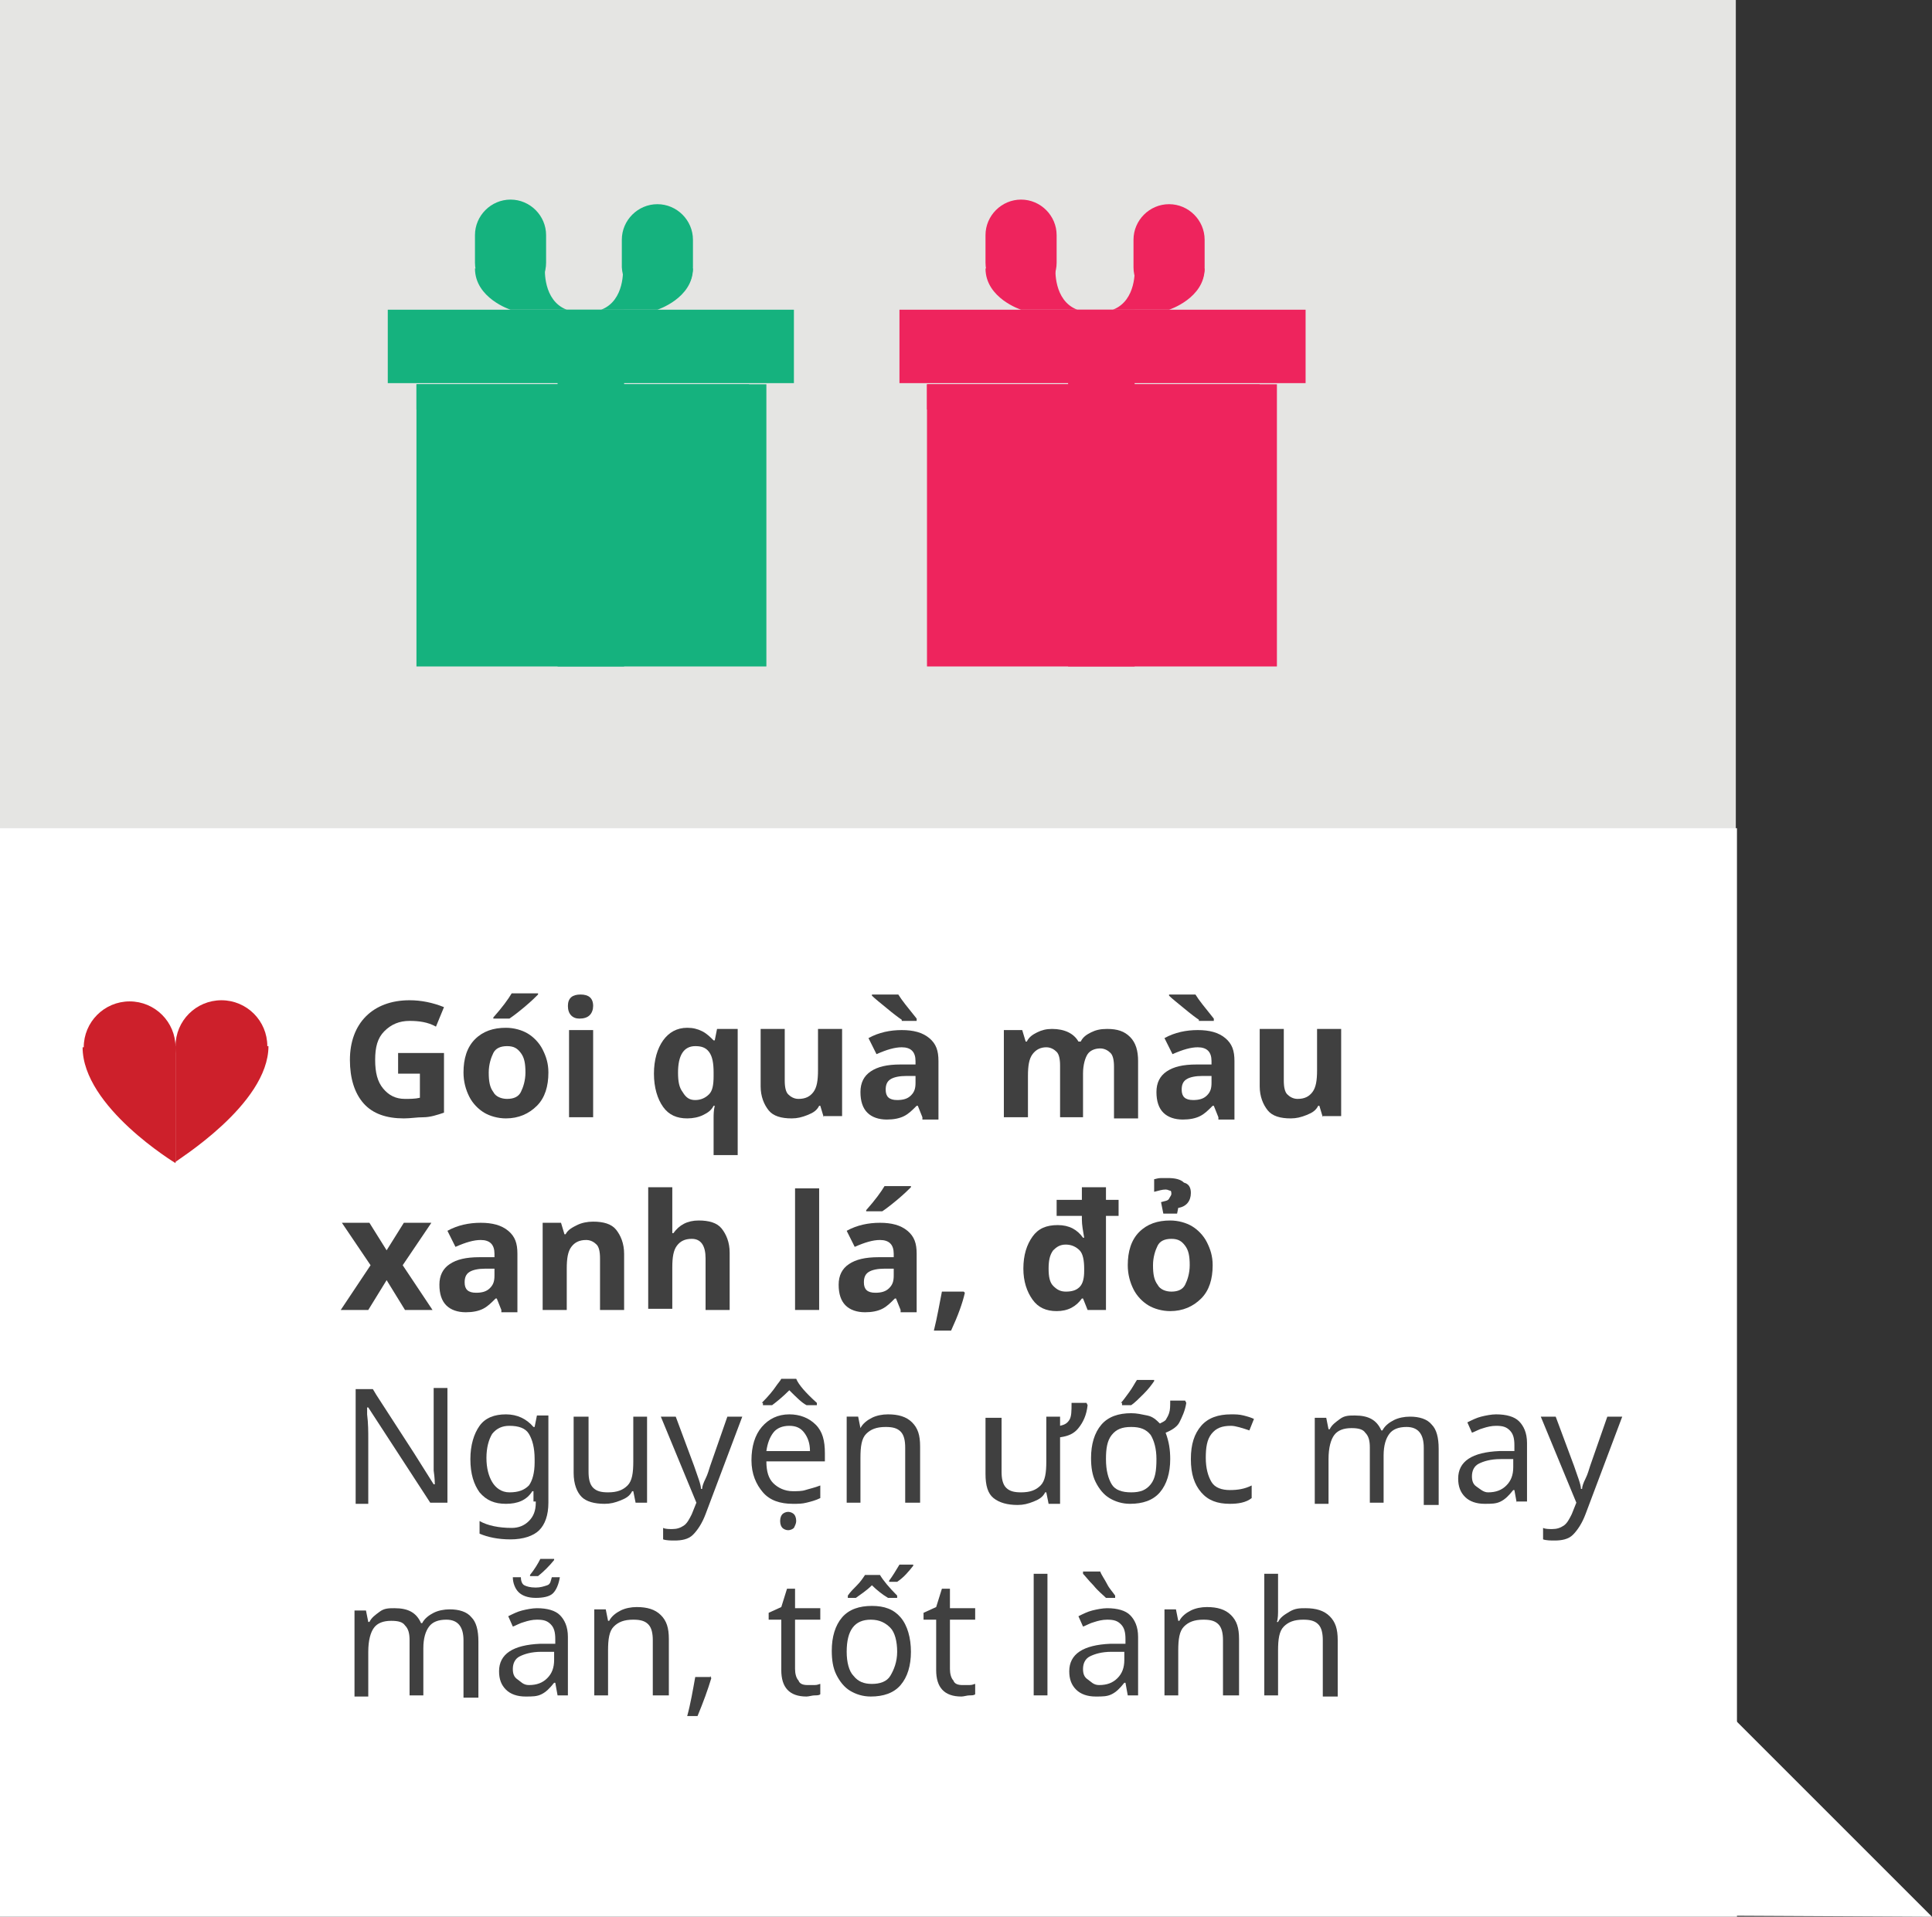 <?xml version="1.0" encoding="utf-8"?>
<!-- Generator: Adobe Illustrator 19.0.0, SVG Export Plug-In . SVG Version: 6.00 Build 0)  -->
<svg version="1.1" id="Layer_1" xmlns="http://www.w3.org/2000/svg" xmlns:xlink="http://www.w3.org/1999/xlink" x="0px" y="0px"
	 viewBox="0 0 168.4 167.1" style="enable-background:new 0 0 168.4 167.1;" xml:space="preserve">
<rect x="0" y="0" width="168.4" height="167.1" fill="#333333" stroke="none"/>
<style type="text/css">
	.st0{fill:#E5E5E3;}
	.st1{fill:#FFFFFF;}
	.st2{fill:#15B27E;}
	.st3{fill:#EE245D;}
	.st4{fill:#CD202B;}
	.st5{fill:#404040;}
</style>
<rect id="XMLID_1333_" x="0" y="0" class="st0" width="151.3" height="167"/>
<rect id="XMLID_1343_" x="0" y="72.2" class="st1" width="151.4" height="95"/>
<g id="XMLID_1334_">
	<g id="XMLID_3915_">
		<rect id="XMLID_1335_" x="33.8" y="27" class="st2" width="35.4" height="6.4"/>
		<rect id="XMLID_1336_" x="36.3" y="33.5" class="st2" width="30.5" height="24.6"/>
		<path id="XMLID_1337_" class="st2" d="M44.5,26L44.5,26c-1.7,0-3.1-1.4-3.1-3.1v-2.4c0-1.7,1.4-3.1,3.1-3.1l0,0
			c1.7,0,3.1,1.4,3.1,3.1v2.4C47.6,24.6,46.2,26,44.5,26z"/>
		<path id="XMLID_3916_" class="st2" d="M44.5,27c0,0-3.1-1-3.1-3.6h6.1c0,0-0.2,2.8,1.9,3.6H44.5z"/>
		<path id="XMLID_1338_" class="st2" d="M57.3,26.4L57.3,26.4c1.7,0,3.1-1.4,3.1-3.1v-2.4c0-1.7-1.4-3.1-3.1-3.1l0,0
			c-1.7,0-3.1,1.4-3.1,3.1v2.4C54.3,25,55.6,26.4,57.3,26.4z"/>
		<path id="XMLID_1339_" class="st2" d="M57.3,27c0,0,3.1-1,3.1-3.6h-6.1c0,0,0.2,2.8-1.9,3.6H57.3z"/>
		<rect id="XMLID_1340_" x="36.3" y="33.5" class="st2" width="29" height="2.2"/>
		<rect id="XMLID_1341_" x="48.6" y="27" class="st2" width="5.8" height="31.1"/>
	</g>
	<g id="XMLID_3917_">
		<rect id="XMLID_1344_" x="78.4" y="27" class="st3" width="35.4" height="6.4"/>
		<rect id="XMLID_1345_" x="80.8" y="33.5" class="st3" width="30.5" height="24.6"/>
		<path id="XMLID_1346_" class="st3" d="M89,26L89,26c-1.7,0-3.1-1.4-3.1-3.1v-2.4c0-1.7,1.4-3.1,3.1-3.1l0,0c1.7,0,3.1,1.4,3.1,3.1
			v2.4C92.1,24.6,90.7,26,89,26z"/>
		<path id="XMLID_3918_" class="st3" d="M89,27c0,0-3.1-1-3.1-3.6h6.1c0,0-0.2,2.8,1.9,3.6H89z"/>
		<path id="XMLID_1347_" class="st3" d="M101.9,26.4L101.9,26.4c1.7,0,3.1-1.4,3.1-3.1v-2.4c0-1.7-1.4-3.1-3.1-3.1l0,0
			c-1.7,0-3.1,1.4-3.1,3.1v2.4C98.8,25,100.2,26.4,101.9,26.4z"/>
		<path id="XMLID_1348_" class="st3" d="M101.9,27c0,0,3.1-1,3.1-3.6h-6.1c0,0,0.2,2.8-1.9,3.6H101.9z"/>
		<rect id="XMLID_1349_" x="80.8" y="33.5" class="st3" width="29" height="2.2"/>
		<rect id="XMLID_1350_" x="93.1" y="27" class="st3" width="5.8" height="31.1"/>
	</g>
</g>
<g id="XMLID_3946_">
	<circle id="XMLID_3947_" class="st4" cx="11.3" cy="91.3" r="4"/>
	<path id="XMLID_3948_" class="st4" d="M7.2,91.3h8.1v10.1C15.3,101.4,7.2,96.5,7.2,91.3z"/>
	<circle id="XMLID_1351_" class="st4" cx="19.3" cy="91.2" r="4"/>
	<path id="XMLID_1352_" class="st4" d="M23.4,91.2h-8.1v10.1C15.3,101.2,23.4,96.3,23.4,91.2z"/>
</g>
<g id="XMLID_162_">
	<path id="XMLID_163_" class="st5" d="M34.7,91.8h4v5.2c-0.6,0.2-1.2,0.4-1.8,0.4s-1.1,0.1-1.7,0.1c-1.5,0-2.7-0.4-3.5-1.3
		c-0.8-0.9-1.2-2.2-1.2-3.8c0-1.6,0.5-2.9,1.4-3.8c0.9-0.9,2.2-1.4,3.8-1.4c1,0,2,0.2,3,0.6L38,89.5c-0.7-0.4-1.5-0.5-2.3-0.5
		c-0.9,0-1.6,0.3-2.2,0.9s-0.8,1.4-0.8,2.5c0,1.1,0.2,1.9,0.7,2.5s1.1,0.9,1.9,0.9c0.4,0,0.9,0,1.3-0.1v-2.1h-1.9V91.8z"/>
	<path id="XMLID_165_" class="st5" d="M47.8,93.5c0,1.2-0.3,2.2-1,2.9s-1.6,1.1-2.7,1.1c-0.7,0-1.4-0.2-1.9-0.5s-1-0.8-1.3-1.4
		s-0.5-1.3-0.5-2.1c0-1.2,0.3-2.2,1-2.9s1.6-1,2.7-1c0.7,0,1.4,0.2,1.9,0.5s1,0.8,1.3,1.4S47.8,92.7,47.8,93.5z M42.6,93.5
		c0,0.8,0.1,1.3,0.4,1.7c0.2,0.4,0.7,0.6,1.2,0.6c0.6,0,1-0.2,1.2-0.6c0.2-0.4,0.4-1,0.4-1.7c0-0.8-0.1-1.3-0.4-1.7
		s-0.6-0.6-1.2-0.6c-0.6,0-1,0.2-1.2,0.6S42.6,92.8,42.6,93.5z M43,88.9v-0.2c0.8-0.9,1.3-1.6,1.6-2.1h2.3v0.1
		c-0.2,0.2-0.6,0.6-1.2,1.1c-0.6,0.5-1,0.8-1.3,1H43z"/>
	<path id="XMLID_169_" class="st5" d="M49.5,87.7c0-0.7,0.4-1,1.1-1s1.1,0.3,1.1,1c0,0.3-0.1,0.6-0.3,0.8c-0.2,0.2-0.5,0.3-0.9,0.3
		C49.9,88.8,49.5,88.4,49.5,87.7z M51.7,97.4h-2.1v-7.6h2.1V97.4z"/>
	<path id="XMLID_172_" class="st5" d="M59.9,97.5c-0.9,0-1.6-0.3-2.1-1S57,94.8,57,93.6c0-1.2,0.3-2.2,0.8-2.9
		c0.5-0.7,1.2-1.1,2.1-1.1c0.5,0,0.9,0.1,1.3,0.3s0.7,0.5,1,0.8h0.1l0.2-1h1.8v11h-2.1v-3.2c0-0.3,0-0.7,0.1-1.1h-0.1
		c-0.2,0.4-0.5,0.6-0.9,0.8S60.4,97.5,59.9,97.5z M60.6,95.9c0.5,0,0.9-0.2,1.2-0.5s0.4-0.8,0.4-1.6v-0.3c0-0.8-0.1-1.4-0.4-1.8
		s-0.7-0.5-1.2-0.5c-1,0-1.5,0.8-1.5,2.3c0,0.8,0.1,1.3,0.4,1.7C59.8,95.7,60.1,95.9,60.6,95.9z"/>
	<path id="XMLID_175_" class="st5" d="M71.8,97.4l-0.3-1h-0.1c-0.2,0.4-0.5,0.6-1,0.8s-0.9,0.3-1.4,0.3c-0.9,0-1.6-0.2-2-0.7
		s-0.7-1.2-0.7-2.1v-5h2.1v4.5c0,0.6,0.1,1,0.3,1.2s0.5,0.4,0.9,0.4c0.6,0,1-0.2,1.3-0.6s0.4-1,0.4-1.9v-3.6h2.1v7.6H71.8z"/>
	<path id="XMLID_177_" class="st5" d="M80.4,97.4l-0.4-1h-0.1c-0.4,0.4-0.7,0.7-1.1,0.9c-0.4,0.2-0.9,0.3-1.5,0.3
		c-0.7,0-1.3-0.2-1.7-0.6c-0.4-0.4-0.6-1-0.6-1.8c0-0.8,0.3-1.4,0.9-1.8s1.4-0.6,2.6-0.6l1.3,0v-0.3c0-0.8-0.4-1.2-1.2-1.2
		c-0.6,0-1.3,0.2-2.2,0.6l-0.7-1.4c0.9-0.5,1.9-0.7,2.9-0.7c1,0,1.8,0.2,2.4,0.7s0.8,1.1,0.8,2v5.1H80.4z M78.6,88.9
		c-0.3-0.2-0.7-0.5-1.3-1s-1-0.8-1.3-1.1v-0.1h2.3c0.3,0.5,0.8,1.1,1.6,2.1v0.2H78.6z M79.8,93.8l-0.8,0c-0.6,0-1.1,0.1-1.4,0.3
		s-0.4,0.5-0.4,0.9c0,0.6,0.3,0.9,1,0.9c0.5,0,0.9-0.1,1.2-0.4c0.3-0.3,0.4-0.6,0.4-1.1V93.8z"/>
	<path id="XMLID_181_" class="st5" d="M94.5,97.4h-2.1v-4.5c0-0.6-0.1-1-0.3-1.2s-0.5-0.4-0.9-0.4c-0.5,0-0.9,0.2-1.2,0.6
		s-0.4,1-0.4,1.9v3.6h-2.1v-7.6h1.6l0.3,1h0.1c0.2-0.4,0.5-0.6,0.9-0.8s0.8-0.3,1.3-0.3c1.1,0,1.9,0.4,2.3,1.1h0.2
		c0.2-0.4,0.5-0.6,0.9-0.8c0.4-0.2,0.8-0.3,1.4-0.3c0.9,0,1.5,0.2,2,0.7s0.7,1.2,0.7,2.1v5h-2.1v-4.5c0-0.6-0.1-1-0.3-1.2
		s-0.5-0.4-0.9-0.4c-0.5,0-0.9,0.2-1.1,0.5s-0.4,0.9-0.4,1.7V97.4z"/>
	<path id="XMLID_183_" class="st5" d="M106.2,97.4l-0.4-1h-0.1c-0.4,0.4-0.7,0.7-1.1,0.9c-0.4,0.2-0.9,0.3-1.5,0.3
		c-0.7,0-1.3-0.2-1.7-0.6c-0.4-0.4-0.6-1-0.6-1.8c0-0.8,0.3-1.4,0.9-1.8s1.4-0.6,2.6-0.6l1.3,0v-0.3c0-0.8-0.4-1.2-1.2-1.2
		c-0.6,0-1.3,0.2-2.2,0.6l-0.7-1.4c0.9-0.5,1.9-0.7,2.9-0.7c1,0,1.8,0.2,2.4,0.7s0.8,1.1,0.8,2v5.1H106.2z M104.5,88.9
		c-0.3-0.2-0.7-0.5-1.3-1s-1-0.8-1.3-1.1v-0.1h2.3c0.3,0.5,0.8,1.1,1.6,2.1v0.2H104.5z M105.6,93.8l-0.8,0c-0.6,0-1.1,0.1-1.4,0.3
		s-0.4,0.5-0.4,0.9c0,0.6,0.3,0.9,1,0.9c0.5,0,0.9-0.1,1.2-0.4c0.3-0.3,0.4-0.6,0.4-1.1V93.8z"/>
	<path id="XMLID_187_" class="st5" d="M115.3,97.4l-0.3-1h-0.1c-0.2,0.4-0.5,0.6-1,0.8s-0.9,0.3-1.4,0.3c-0.9,0-1.6-0.2-2-0.7
		s-0.7-1.2-0.7-2.1v-5h2.1v4.5c0,0.6,0.1,1,0.3,1.2s0.5,0.4,0.9,0.4c0.6,0,1-0.2,1.3-0.6s0.4-1,0.4-1.9v-3.6h2.1v7.6H115.3z"/>
	<path id="XMLID_189_" class="st5" d="M32.3,110.3l-2.5-3.7h2.4l1.5,2.4l1.5-2.4h2.4l-2.5,3.7l2.6,3.9h-2.4l-1.6-2.6l-1.6,2.6h-2.4
		L32.3,110.3z"/>
	<path id="XMLID_191_" class="st5" d="M43.7,114.2l-0.4-1h-0.1c-0.4,0.4-0.7,0.7-1.1,0.9c-0.4,0.2-0.9,0.3-1.5,0.3
		c-0.7,0-1.3-0.2-1.7-0.6c-0.4-0.4-0.6-1-0.6-1.8c0-0.8,0.3-1.4,0.9-1.8s1.4-0.6,2.6-0.6l1.3,0v-0.3c0-0.8-0.4-1.2-1.2-1.2
		c-0.6,0-1.3,0.2-2.2,0.6l-0.7-1.4c0.9-0.5,1.9-0.7,2.9-0.7c1,0,1.8,0.2,2.4,0.7s0.8,1.1,0.8,2v5.1H43.7z M43.1,110.6l-0.8,0
		c-0.6,0-1.1,0.1-1.4,0.3s-0.4,0.5-0.4,0.9c0,0.6,0.3,0.9,1,0.9c0.5,0,0.9-0.1,1.2-0.4c0.3-0.3,0.4-0.6,0.4-1.1V110.6z"/>
	<path id="XMLID_194_" class="st5" d="M54.4,114.2h-2.1v-4.5c0-0.6-0.1-1-0.3-1.2s-0.5-0.4-0.9-0.4c-0.6,0-1,0.2-1.3,0.6
		s-0.4,1-0.4,1.9v3.6h-2.1v-7.6h1.6l0.3,1h0.1c0.2-0.4,0.6-0.6,1-0.8c0.4-0.2,0.9-0.3,1.4-0.3c0.9,0,1.6,0.2,2,0.7s0.7,1.2,0.7,2.1
		V114.2z"/>
	<path id="XMLID_196_" class="st5" d="M63.6,114.2h-2.1v-4.5c0-1.1-0.4-1.7-1.2-1.7c-0.6,0-1,0.2-1.3,0.6s-0.4,1-0.4,1.9v3.6h-2.1
		v-10.6h2.1v2.2c0,0.2,0,0.6,0,1.2l0,0.6h0.1c0.5-0.7,1.2-1.1,2.2-1.1c0.9,0,1.6,0.2,2,0.7s0.7,1.2,0.7,2.1V114.2z"/>
	<path id="XMLID_198_" class="st5" d="M71.4,114.2h-2.1v-10.6h2.1V114.2z"/>
	<path id="XMLID_200_" class="st5" d="M78.5,114.2l-0.4-1H78c-0.4,0.4-0.7,0.7-1.1,0.9c-0.4,0.2-0.9,0.3-1.5,0.3
		c-0.7,0-1.3-0.2-1.7-0.6c-0.4-0.4-0.6-1-0.6-1.8c0-0.8,0.3-1.4,0.9-1.8s1.4-0.6,2.6-0.6l1.3,0v-0.3c0-0.8-0.4-1.2-1.2-1.2
		c-0.6,0-1.3,0.2-2.2,0.6l-0.7-1.4c0.9-0.5,1.9-0.7,2.9-0.7c1,0,1.8,0.2,2.4,0.7s0.8,1.1,0.8,2v5.1H78.5z M77.9,110.6l-0.8,0
		c-0.6,0-1.1,0.1-1.4,0.3s-0.4,0.5-0.4,0.9c0,0.6,0.3,0.9,1,0.9c0.5,0,0.9-0.1,1.2-0.4c0.3-0.3,0.4-0.6,0.4-1.1V110.6z M75.5,105.7
		v-0.2c0.8-0.9,1.3-1.6,1.6-2.1h2.3v0.1c-0.2,0.2-0.6,0.6-1.2,1.1c-0.6,0.5-1,0.8-1.3,1H75.5z"/>
	<path id="XMLID_228_" class="st5" d="M84.1,112.7c-0.2,0.9-0.6,2-1.2,3.3h-1.5c0.3-1.2,0.5-2.4,0.7-3.4H84L84.1,112.7z"/>
	<path id="XMLID_230_" class="st5" d="M92.1,114.3c-0.9,0-1.6-0.3-2.1-1s-0.8-1.6-0.8-2.7c0-1.2,0.3-2.1,0.8-2.8s1.2-1,2.2-1
		c1,0,1.7,0.4,2.2,1.1h0.1c-0.1-0.6-0.2-1.1-0.2-1.6V106h-2.2v-1.4h2.2v-1.1h2.1v1.1h1.1v1.4h-1.1v8.2h-1.6l-0.4-1h-0.1
		C93.8,113.9,93.1,114.3,92.1,114.3z M92.9,112.6c0.5,0,0.9-0.1,1.2-0.4s0.4-0.8,0.4-1.4v-0.2c0-0.7-0.1-1.3-0.4-1.6
		c-0.3-0.3-0.7-0.5-1.2-0.5c-0.5,0-0.8,0.2-1.1,0.5c-0.3,0.4-0.4,0.9-0.4,1.6c0,0.7,0.1,1.2,0.4,1.5S92.4,112.6,92.9,112.6z"/>
	<path id="XMLID_245_" class="st5" d="M105.7,110.3c0,1.2-0.3,2.2-1,2.9s-1.6,1.1-2.7,1.1c-0.7,0-1.4-0.2-1.9-0.5s-1-0.8-1.3-1.4
		s-0.5-1.3-0.5-2.1c0-1.2,0.3-2.2,1-2.9s1.6-1,2.7-1c0.7,0,1.4,0.2,1.9,0.5s1,0.8,1.3,1.4S105.7,109.5,105.7,110.3z M100.5,110.3
		c0,0.8,0.1,1.3,0.4,1.7c0.2,0.4,0.7,0.6,1.2,0.6c0.6,0,1-0.2,1.2-0.6c0.2-0.4,0.4-1,0.4-1.7c0-0.8-0.1-1.3-0.4-1.7
		s-0.6-0.6-1.2-0.6c-0.6,0-1,0.2-1.2,0.6S100.5,109.6,100.5,110.3z M103.8,104c0,0.7-0.4,1.2-1.1,1.3l-0.1,0.5h-1.2l-0.2-1
		c0.3-0.1,0.6-0.1,0.7-0.3s0.2-0.3,0.2-0.4c0-0.1,0-0.3-0.1-0.3s-0.2-0.1-0.4-0.1c-0.3,0-0.6,0.1-1,0.2v-1.1c0.1,0,0.3-0.1,0.6-0.1
		s0.5,0,0.6,0c0.6,0,1.1,0.1,1.4,0.4C103.6,103.2,103.8,103.5,103.8,104z"/>
	<path id="XMLID_249_" class="st5" d="M39,131h-1.5l-5.4-8.3h-0.1l0,0.6c0.1,0.8,0.1,1.5,0.1,2.2v5.6H31v-10h1.5l0.3,0.5l3.3,5.1
		l1.7,2.7h0.1c0-0.1,0-0.5-0.1-1.2c0-0.7,0-1.2,0-1.5V121H39V131z"/>
	<path id="XMLID_251_" class="st5" d="M46.5,130.9l0-0.9h-0.1c-0.5,0.8-1.3,1.1-2.3,1.1c-1,0-1.7-0.3-2.3-1
		c-0.5-0.7-0.8-1.6-0.8-2.9c0-1.2,0.3-2.2,0.8-2.9c0.5-0.7,1.3-1,2.3-1c1,0,1.8,0.4,2.4,1.1h0.1l0.2-1h1v7.6c0,1.1-0.3,1.9-0.8,2.4
		c-0.5,0.5-1.4,0.8-2.5,0.8c-1.1,0-2-0.2-2.7-0.5v-1.1c0.7,0.4,1.7,0.6,2.8,0.6c0.6,0,1.1-0.2,1.5-0.6c0.4-0.4,0.6-0.9,0.6-1.6
		V130.9z M44.4,130.1c0.8,0,1.3-0.2,1.7-0.6c0.3-0.4,0.5-1.1,0.5-2v-0.3c0-1-0.2-1.7-0.5-2.2s-0.9-0.7-1.7-0.7
		c-0.6,0-1.1,0.2-1.5,0.7c-0.3,0.5-0.5,1.2-0.5,2.1c0,0.9,0.2,1.6,0.5,2.1S43.7,130.1,44.4,130.1z"/>
	<path id="XMLID_254_" class="st5" d="M51.3,123.5v4.8c0,0.6,0.1,1.1,0.4,1.4c0.3,0.3,0.7,0.4,1.3,0.4c0.8,0,1.3-0.2,1.7-0.6
		s0.5-1.1,0.5-2.1v-3.9h1.2v7.5h-1l-0.2-1h-0.1c-0.2,0.4-0.5,0.6-1,0.8s-0.9,0.3-1.4,0.3c-0.9,0-1.6-0.2-2-0.6s-0.7-1.1-0.7-2.1
		v-4.9H51.3z"/>
	<path id="XMLID_256_" class="st5" d="M57.6,123.5h1.3l1.6,4.3c0.3,0.9,0.6,1.6,0.6,2h0.1c0-0.2,0.1-0.5,0.3-0.9s0.3-0.8,0.4-1.1
		l1.5-4.3h1.3l-3.2,8.5c-0.3,0.8-0.7,1.4-1.1,1.8s-1,0.5-1.6,0.5c-0.3,0-0.7,0-1-0.1v-1c0.2,0.1,0.5,0.1,0.8,0.1
		c0.4,0,0.7-0.1,1-0.3s0.5-0.6,0.7-1l0.4-1L57.6,123.5z"/>
	<path id="XMLID_258_" class="st5" d="M69.1,131.1c-1.1,0-2-0.3-2.6-1c-0.6-0.7-1-1.6-1-2.8c0-1.2,0.3-2.2,0.9-2.9s1.4-1.1,2.4-1.1
		c0.9,0,1.7,0.3,2.3,0.9s0.8,1.4,0.8,2.5v0.7h-5.1c0,0.9,0.2,1.5,0.6,1.9s1,0.7,1.7,0.7c0.4,0,0.8,0,1.1-0.1s0.8-0.2,1.3-0.4v1.1
		c-0.4,0.2-0.8,0.3-1.2,0.4S69.6,131.1,69.1,131.1z M66.4,122.3c0.6-0.6,1-1.1,1.2-1.4c0.2-0.3,0.4-0.5,0.5-0.7h1.3
		c0.2,0.5,0.8,1.2,1.8,2.1v0.2h-0.9c-0.4-0.2-0.9-0.7-1.5-1.3c-0.6,0.6-1.1,1-1.5,1.3h-0.8V122.3z M68.8,124.3
		c-0.6,0-1.1,0.2-1.4,0.6s-0.5,0.9-0.6,1.6h3.8c0-0.7-0.2-1.2-0.5-1.6S69.4,124.3,68.8,124.3z M68,132.6c0-0.3,0.1-0.5,0.2-0.6
		s0.3-0.2,0.5-0.2c0.2,0,0.4,0.1,0.5,0.2s0.2,0.3,0.2,0.6c0,0.2-0.1,0.4-0.2,0.6c-0.1,0.1-0.3,0.2-0.5,0.2c-0.2,0-0.4-0.1-0.5-0.2
		C68.1,133.1,68,132.9,68,132.6z"/>
	<path id="XMLID_263_" class="st5" d="M78.9,131v-4.8c0-0.6-0.1-1.1-0.4-1.4c-0.3-0.3-0.7-0.4-1.3-0.4c-0.8,0-1.3,0.2-1.7,0.6
		s-0.5,1.1-0.5,2.1v3.9h-1.2v-7.5h1l0.2,1H75c0.2-0.4,0.6-0.7,1-0.9s0.9-0.3,1.4-0.3c0.9,0,1.6,0.2,2.1,0.7s0.7,1.1,0.7,2.1v4.9
		H78.9z"/>
	<path id="XMLID_265_" class="st5" d="M87.3,123.5v4.8c0,0.6,0.1,1.1,0.4,1.4c0.3,0.3,0.7,0.4,1.3,0.4c0.8,0,1.3-0.2,1.7-0.6
		s0.5-1.1,0.5-2.1v-3.9h1.2v0.8c0.4-0.1,0.6-0.2,0.8-0.5c0.2-0.3,0.2-0.8,0.2-1.5h1.3l0.1,0.2c-0.1,0.9-0.4,1.5-0.8,2
		s-0.9,0.7-1.6,0.8v5.8h-1l-0.2-1h-0.1c-0.2,0.4-0.5,0.6-1,0.8s-0.9,0.3-1.4,0.3c-0.9,0-1.6-0.2-2.1-0.6s-0.7-1.1-0.7-2.1v-4.9H87.3
		z"/>
	<path id="XMLID_267_" class="st5" d="M102,127.2c0,1.2-0.3,2.2-0.9,2.9s-1.5,1-2.6,1c-0.7,0-1.3-0.2-1.8-0.5s-0.9-0.8-1.2-1.4
		s-0.4-1.3-0.4-2.1c0-1.2,0.3-2.2,0.9-2.9s1.5-1,2.6-1c0.5,0,0.9,0.1,1.4,0.2s0.8,0.4,1.1,0.7c0.2-0.1,0.4-0.2,0.5-0.3
		c0.1-0.2,0.2-0.3,0.3-0.6s0.1-0.6,0.1-1.1h1.3l0.1,0.2c-0.1,0.7-0.4,1.3-0.6,1.7s-0.7,0.7-1.2,0.9C101.9,125.7,102,126.4,102,127.2
		z M96.4,127.2c0,1,0.2,1.7,0.5,2.2s0.9,0.7,1.7,0.7c0.8,0,1.3-0.2,1.7-0.7s0.5-1.2,0.5-2.2c0-0.9-0.2-1.6-0.5-2.1
		c-0.4-0.5-0.9-0.7-1.7-0.7s-1.3,0.2-1.7,0.7S96.4,126.3,96.4,127.2z M97.7,122.3c0.2-0.2,0.4-0.5,0.7-0.9s0.5-0.8,0.7-1.1h1.5v0.1
		c-0.2,0.3-0.5,0.7-0.9,1.1s-0.8,0.8-1.1,1h-0.8V122.3z"/>
	<path id="XMLID_293_" class="st5" d="M107.2,131.1c-1.1,0-1.9-0.3-2.5-1s-0.9-1.6-0.9-2.9c0-1.3,0.3-2.2,0.9-2.9s1.5-1,2.6-1
		c0.4,0,0.7,0,1.1,0.1c0.4,0.1,0.7,0.2,0.9,0.3l-0.4,1c-0.6-0.2-1.2-0.4-1.6-0.4c-0.8,0-1.3,0.2-1.7,0.7s-0.5,1.2-0.5,2.1
		c0,0.9,0.2,1.6,0.5,2.1s0.9,0.7,1.6,0.7c0.7,0,1.3-0.1,1.9-0.4v1.1C108.6,131,107.9,131.1,107.2,131.1z"/>
	<path id="XMLID_295_" class="st5" d="M124.1,131v-4.8c0-1.2-0.5-1.8-1.5-1.8c-0.7,0-1.2,0.2-1.5,0.6s-0.5,1-0.5,1.9v4.1h-1.2v-4.8
		c0-0.6-0.1-1-0.4-1.3c-0.2-0.3-0.6-0.4-1.2-0.4c-0.7,0-1.2,0.2-1.5,0.6s-0.5,1.1-0.5,2.1v3.9h-1.2v-7.5h1l0.2,1h0.1
		c0.2-0.4,0.5-0.6,0.9-0.9s0.8-0.3,1.3-0.3c1.2,0,1.9,0.4,2.3,1.3h0.1c0.2-0.4,0.6-0.7,1-0.9s0.9-0.3,1.4-0.3c0.8,0,1.5,0.2,1.9,0.7
		c0.4,0.4,0.6,1.1,0.6,2.1v4.9H124.1z"/>
	<path id="XMLID_297_" class="st5" d="M132.2,131l-0.2-1.1h-0.1c-0.4,0.5-0.7,0.8-1.1,1c-0.4,0.2-0.8,0.2-1.4,0.2
		c-0.7,0-1.3-0.2-1.7-0.6s-0.6-0.9-0.6-1.6c0-1.5,1.2-2.3,3.6-2.4l1.3,0V126c0-0.6-0.1-1-0.4-1.3s-0.6-0.4-1.2-0.4
		c-0.4,0-0.8,0.1-1.1,0.2c-0.4,0.1-0.7,0.3-1,0.4l-0.4-0.9c0.4-0.2,0.8-0.4,1.2-0.5s0.9-0.2,1.3-0.2c0.9,0,1.6,0.2,2,0.6
		s0.7,1,0.7,1.9v5.1H132.2z M129.7,130.1c0.7,0,1.2-0.2,1.6-0.6c0.4-0.4,0.6-0.9,0.6-1.6v-0.7l-1.1,0c-0.9,0-1.5,0.2-1.9,0.4
		c-0.4,0.2-0.6,0.6-0.6,1.1c0,0.4,0.1,0.7,0.4,0.9S129.3,130.1,129.7,130.1z"/>
	<path id="XMLID_300_" class="st5" d="M134.3,123.5h1.3l1.6,4.3c0.3,0.9,0.6,1.6,0.6,2h0.1c0-0.2,0.1-0.5,0.3-0.9s0.3-0.8,0.4-1.1
		l1.5-4.3h1.3l-3.2,8.5c-0.3,0.8-0.7,1.4-1.1,1.8s-1,0.5-1.6,0.5c-0.3,0-0.7,0-1-0.1v-1c0.2,0.1,0.5,0.1,0.8,0.1
		c0.4,0,0.7-0.1,1-0.3s0.5-0.6,0.7-1l0.4-1L134.3,123.5z"/>
	<path id="XMLID_302_" class="st5" d="M40.4,147.8v-4.8c0-1.2-0.5-1.8-1.5-1.8c-0.7,0-1.2,0.2-1.5,0.6s-0.5,1-0.5,1.9v4.1h-1.2v-4.8
		c0-0.6-0.1-1-0.4-1.3c-0.2-0.3-0.6-0.4-1.2-0.4c-0.7,0-1.2,0.2-1.5,0.6s-0.5,1.1-0.5,2.1v3.9h-1.2v-7.5h1l0.2,1h0.1
		c0.2-0.4,0.5-0.6,0.9-0.9s0.8-0.3,1.3-0.3c1.2,0,1.9,0.4,2.3,1.3h0.1c0.2-0.4,0.6-0.7,1-0.9s0.9-0.3,1.4-0.3c0.8,0,1.5,0.2,1.9,0.7
		c0.4,0.4,0.6,1.1,0.6,2.1v4.9H40.4z"/>
	<path id="XMLID_304_" class="st5" d="M48.6,147.8l-0.2-1.1h-0.1c-0.4,0.5-0.7,0.8-1.1,1c-0.4,0.2-0.8,0.2-1.4,0.2
		c-0.7,0-1.3-0.2-1.7-0.6s-0.6-0.9-0.6-1.6c0-1.5,1.2-2.3,3.6-2.4l1.3,0v-0.4c0-0.6-0.1-1-0.4-1.3s-0.6-0.4-1.2-0.4
		c-0.4,0-0.8,0.1-1.1,0.2c-0.4,0.1-0.7,0.3-1,0.4l-0.4-0.9c0.4-0.2,0.8-0.4,1.2-0.5s0.9-0.2,1.3-0.2c0.9,0,1.6,0.2,2,0.6
		s0.7,1,0.7,1.9v5.1H48.6z M46.7,139.3c-0.7,0-1.2-0.2-1.5-0.5s-0.5-0.8-0.5-1.3h0.7c0,0.3,0.1,0.6,0.3,0.7s0.5,0.2,1,0.2
		c0.4,0,0.7-0.1,1-0.2s0.3-0.4,0.4-0.7h0.7c-0.1,0.6-0.3,1.1-0.6,1.4S47.3,139.3,46.7,139.3z M46.1,146.9c0.7,0,1.2-0.2,1.6-0.6
		c0.4-0.4,0.6-0.9,0.6-1.6v-0.7l-1.1,0c-0.9,0-1.5,0.2-1.9,0.4c-0.4,0.2-0.6,0.6-0.6,1.1c0,0.4,0.1,0.7,0.4,0.9
		S45.6,146.9,46.1,146.9z M46.2,137.3c0.4-0.5,0.7-1,0.9-1.4h1.2v0.1c-0.4,0.5-0.9,1-1.4,1.4h-0.7V137.3z"/>
	<path id="XMLID_309_" class="st5" d="M56.9,147.8V143c0-0.6-0.1-1.1-0.4-1.4c-0.3-0.3-0.7-0.4-1.3-0.4c-0.8,0-1.3,0.2-1.7,0.6
		s-0.5,1.1-0.5,2.1v3.9h-1.2v-7.5h1l0.2,1h0.1c0.2-0.4,0.6-0.7,1-0.9s0.9-0.3,1.4-0.3c0.9,0,1.6,0.2,2.1,0.7s0.7,1.1,0.7,2.1v4.9
		H56.9z"/>
	<path id="XMLID_311_" class="st5" d="M61.9,146.1l0.1,0.2c-0.3,1-0.7,2.1-1.2,3.3h-0.9c0.3-1.1,0.5-2.3,0.7-3.4H61.9z"/>
	<path id="XMLID_313_" class="st5" d="M70.4,146.9c0.2,0,0.3,0,0.6,0s0.4-0.1,0.5-0.1v0.9c-0.1,0.1-0.3,0.1-0.5,0.1
		s-0.5,0.1-0.7,0.1c-1.5,0-2.2-0.8-2.2-2.3v-4.4h-1.1v-0.6l1.1-0.5l0.5-1.6h0.7v1.7h2.2v1h-2.2v4.3c0,0.4,0.1,0.8,0.3,1
		C69.7,146.8,70,146.9,70.4,146.9z"/>
	<path id="XMLID_315_" class="st5" d="M79.4,144c0,1.2-0.3,2.2-0.9,2.9s-1.5,1-2.6,1c-0.7,0-1.3-0.2-1.8-0.5s-0.9-0.8-1.2-1.4
		s-0.4-1.3-0.4-2.1c0-1.2,0.3-2.2,0.9-2.9s1.5-1,2.6-1c1.1,0,1.9,0.3,2.5,1S79.4,142.8,79.4,144z M73.8,144c0,0.9,0.2,1.7,0.6,2.1
		c0.4,0.5,0.9,0.7,1.6,0.7c0.7,0,1.3-0.2,1.6-0.7s0.6-1.2,0.6-2.1s-0.2-1.7-0.6-2.1s-0.9-0.7-1.7-0.7
		C74.5,141.2,73.8,142.1,73.8,144z M78.1,139.3h-0.7c-0.5-0.3-1-0.7-1.4-1.1c-0.5,0.5-1,0.8-1.4,1.1h-0.7v-0.2
		c0.2-0.3,0.5-0.6,0.8-0.9c0.3-0.3,0.5-0.6,0.7-0.9h1.3c0.3,0.5,0.8,1.1,1.5,1.8V139.3z M77.5,137.8c0.3-0.4,0.6-0.9,0.9-1.4h1.2
		v0.1c-0.4,0.5-0.8,1-1.4,1.4h-0.7V137.8z"/>
	<path id="XMLID_320_" class="st5" d="M83.9,146.9c0.2,0,0.3,0,0.6,0s0.4-0.1,0.5-0.1v0.9c-0.1,0.1-0.3,0.1-0.5,0.1
		s-0.5,0.1-0.7,0.1c-1.5,0-2.2-0.8-2.2-2.3v-4.4h-1.1v-0.6l1.1-0.5l0.5-1.6h0.7v1.7h2.2v1h-2.2v4.3c0,0.4,0.1,0.8,0.3,1
		C83.2,146.8,83.5,146.9,83.9,146.9z"/>
	<path id="XMLID_322_" class="st5" d="M91.3,147.8h-1.2v-10.6h1.2V147.8z"/>
	<path id="XMLID_324_" class="st5" d="M98.3,147.8l-0.2-1.1H98c-0.4,0.5-0.7,0.8-1.1,1c-0.4,0.2-0.8,0.2-1.4,0.2
		c-0.7,0-1.3-0.2-1.7-0.6s-0.6-0.9-0.6-1.6c0-1.5,1.2-2.3,3.6-2.4l1.3,0v-0.4c0-0.6-0.1-1-0.4-1.3s-0.6-0.4-1.2-0.4
		c-0.4,0-0.8,0.1-1.1,0.2c-0.4,0.1-0.7,0.3-1,0.4l-0.4-0.9c0.4-0.2,0.8-0.4,1.2-0.5s0.9-0.2,1.3-0.2c0.9,0,1.6,0.2,2,0.6
		s0.7,1,0.7,1.9v5.1H98.3z M97.2,139.3h-0.8c-0.3-0.3-0.7-0.6-1.1-1.1c-0.4-0.4-0.7-0.8-0.9-1V137h1.5c0.1,0.3,0.4,0.7,0.6,1.1
		s0.5,0.7,0.7,1V139.3z M95.8,146.9c0.7,0,1.2-0.2,1.6-0.6c0.4-0.4,0.6-0.9,0.6-1.6v-0.7l-1.1,0c-0.9,0-1.5,0.2-1.9,0.4
		c-0.4,0.2-0.6,0.6-0.6,1.1c0,0.4,0.1,0.7,0.4,0.9S95.3,146.9,95.8,146.9z"/>
	<path id="XMLID_328_" class="st5" d="M106.6,147.8V143c0-0.6-0.1-1.1-0.4-1.4c-0.3-0.3-0.7-0.4-1.3-0.4c-0.8,0-1.3,0.2-1.7,0.6
		s-0.5,1.1-0.5,2.1v3.9h-1.2v-7.5h1l0.2,1h0.1c0.2-0.4,0.6-0.7,1-0.9s0.9-0.3,1.4-0.3c0.9,0,1.6,0.2,2.1,0.7s0.7,1.1,0.7,2.1v4.9
		H106.6z"/>
	<path id="XMLID_330_" class="st5" d="M115.3,147.8V143c0-0.6-0.1-1.1-0.4-1.4c-0.3-0.3-0.7-0.4-1.3-0.4c-0.8,0-1.3,0.2-1.7,0.6
		c-0.4,0.4-0.5,1.1-0.5,2.1v3.9h-1.2v-10.6h1.2v3.1c0,0.4,0,0.8-0.1,1.1h0.1c0.2-0.4,0.5-0.6,1-0.9s0.9-0.3,1.4-0.3
		c0.9,0,1.6,0.2,2.1,0.7s0.7,1.1,0.7,2.1v4.9H115.3z"/>
</g>
<polygon id="XMLID_1342_" class="st1" points="149.2,167 149.2,147.9 168.4,167.1 "/>
</svg>
